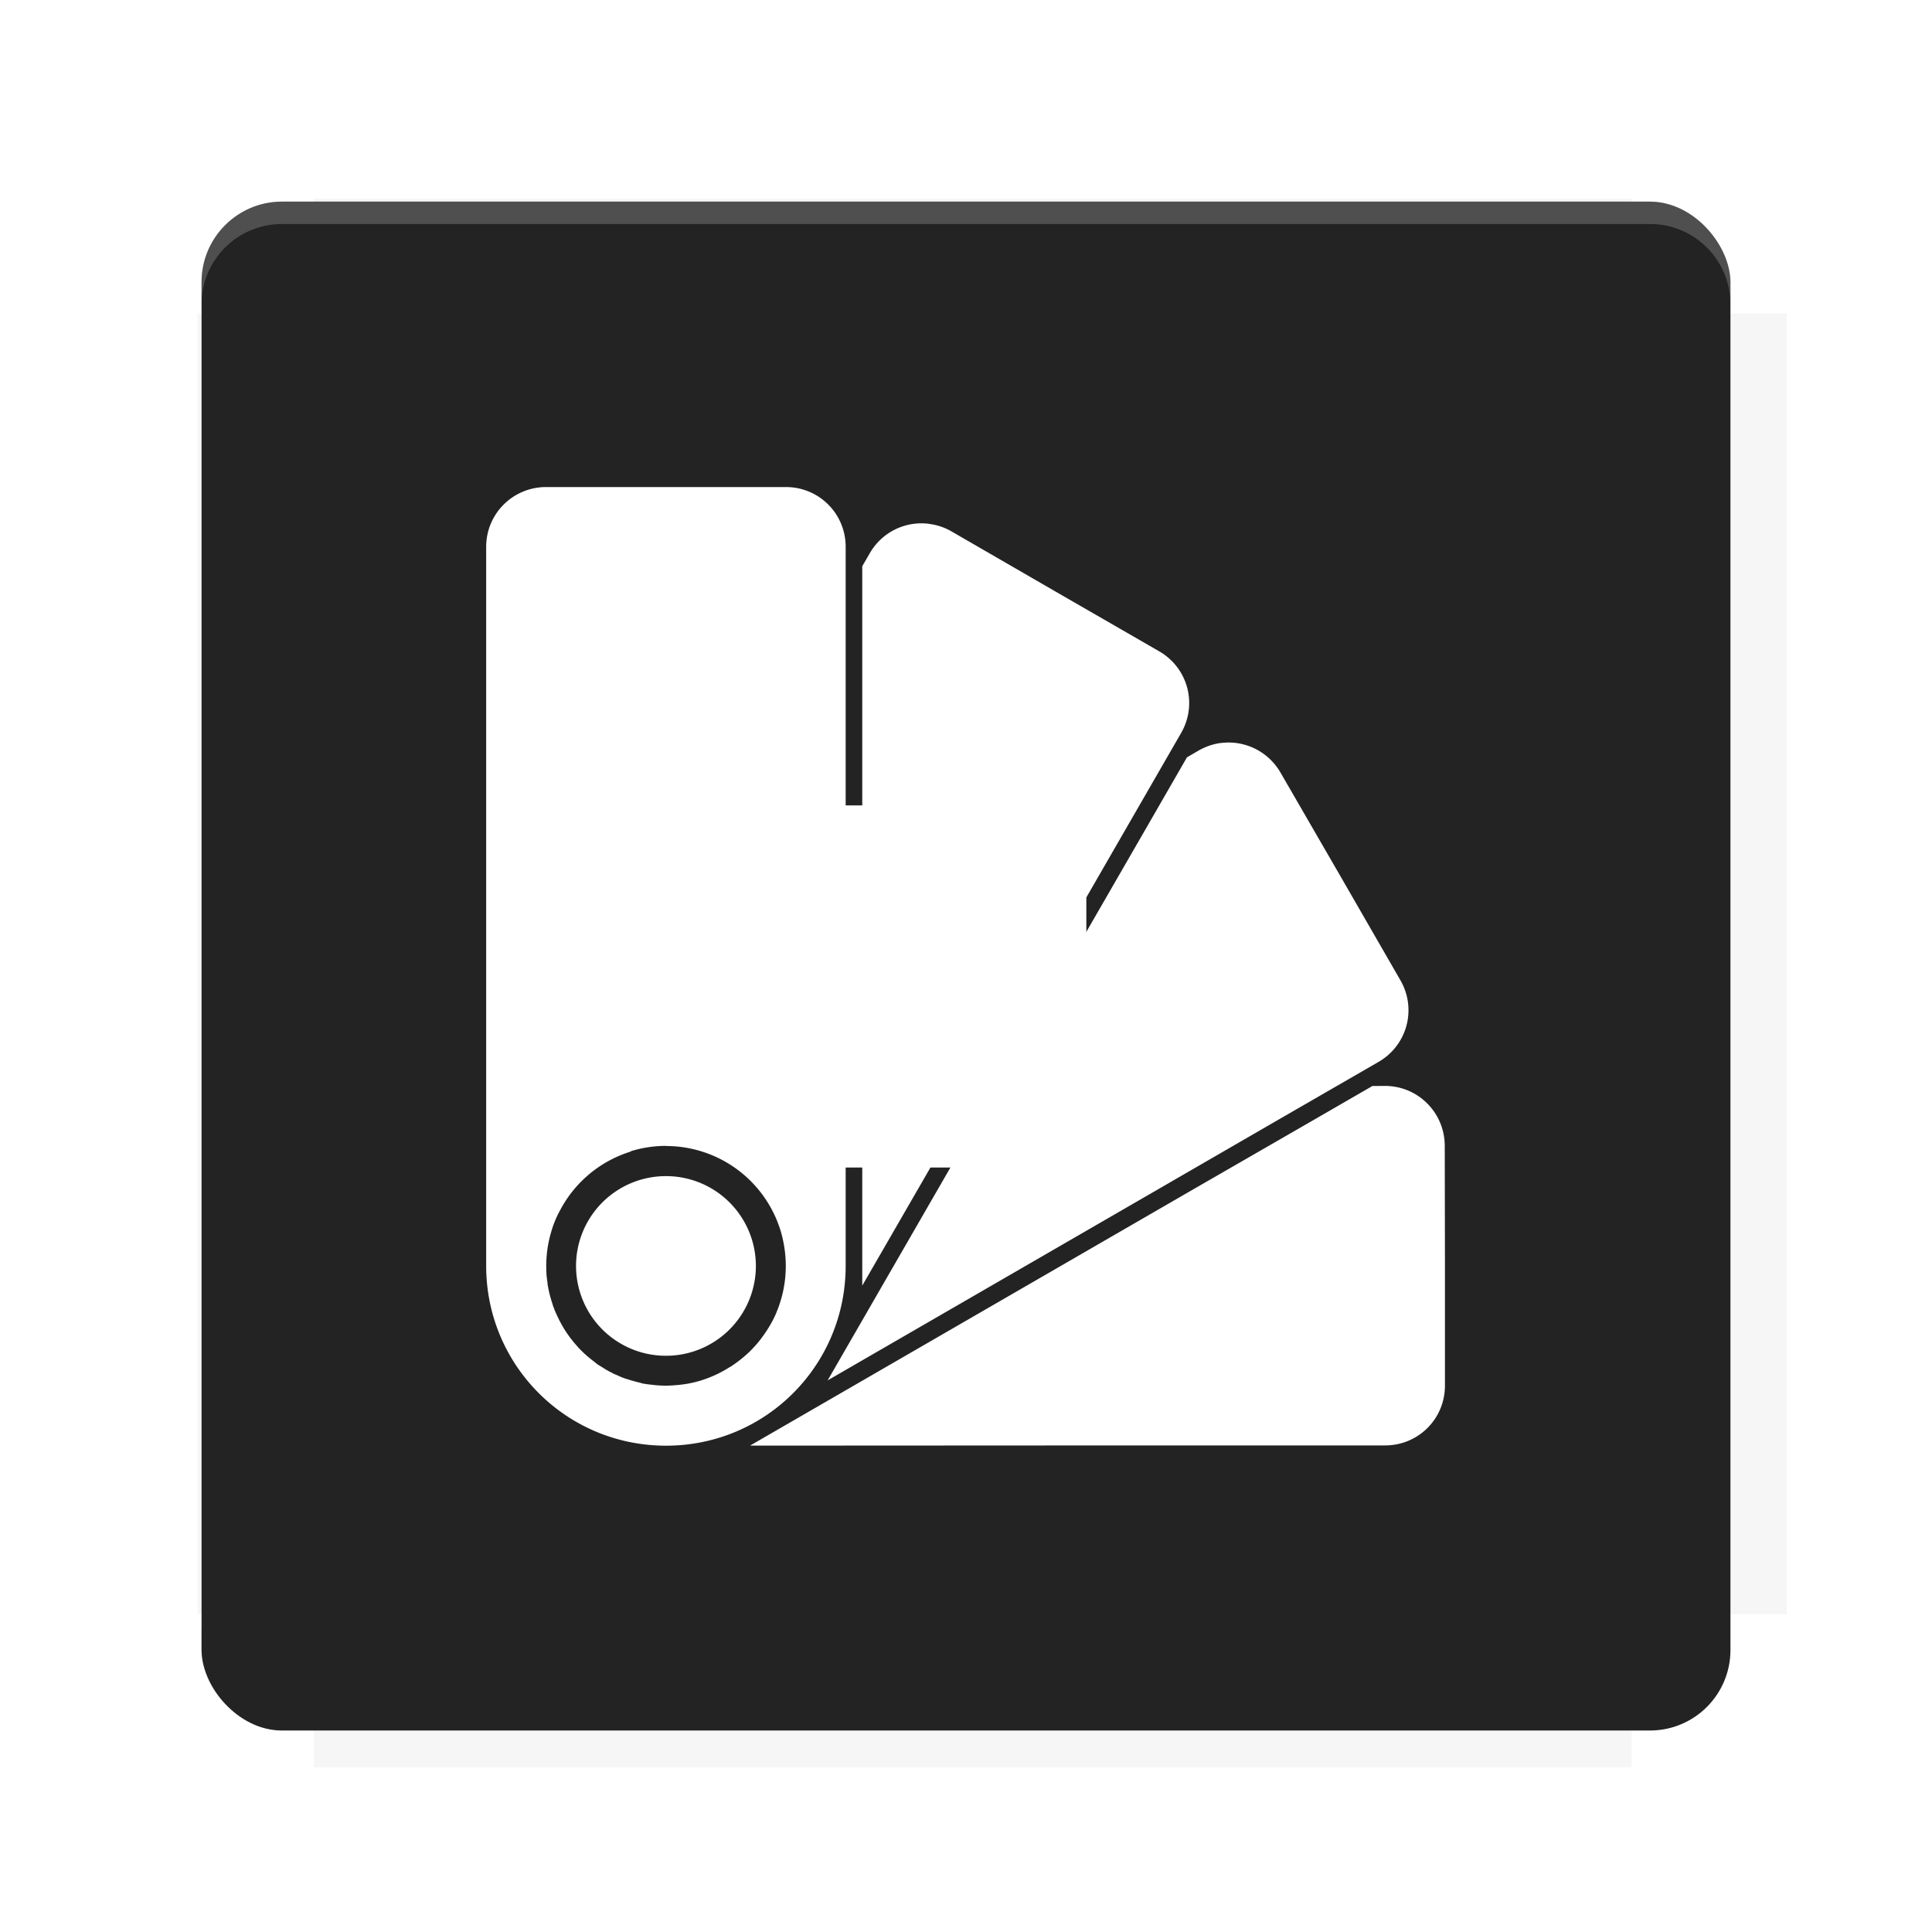 <?xml version="1.0" encoding="UTF-8"?>
<svg version="1.1" viewBox="0 0 28.747 28.747" xmlns="http://www.w3.org/2000/svg" xmlns:osb="http://www.openswatchbook.org/uri/2009/osb" xmlns:xlink="http://www.w3.org/1999/xlink">
    <defs>
        <filter id="filter6206-7" color-interpolation-filters="sRGB">
            <feGaussianBlur stdDeviation="0.658"/>
        </filter>
    </defs>
    <g transform="translate(0 -1093.8)">
        <path transform="matrix(1.078 0 0 1.064 -.094 2.751)" d="m4.418 1028.2v1.605h-1.605v18.192h1.605v2.14h18.192v-2.14h2.14v-18.192h-2.14v-1.605z" fill="#232323" filter="url(#filter6206-7)" opacity=".2"/>
        <rect x="2.999" y="1096.8" width="22.749" height="22.749" rx="1.197" ry="1.197" fill="#232323"/>
        <g transform="translate(-22.32 1056.5)">
            <path d="m0 0h51.2v51.2h-51.2z" fill="none" stroke-width="1.067"/>
            <g transform="matrix(.336 0 0 .336 1.53 73.043)">
                <path d="m0 0h51.2v51.2h-51.2z" fill="none" stroke-width="1.067"/>
            </g>
            <g transform="matrix(.372 0 0 .372 38.802 63.239)">
                <path d="m0 0h51.2v51.2h-51.2z" fill="none" stroke-width="1.067"/>
                <g transform="matrix(2.689 0 0 2.689 -82.906 -48.45)">
                    <path d="m0 0h51.2v51.2h-51.2z" fill="none" stroke-width="1.067"/>
                </g>
            </g>
        </g>
        <path d="m4.196 1096.8c-0.663 0-1.198 0.535-1.198 1.198v0.333c0-0.663 0.535-1.198 1.198-1.198h20.354c0.663 0 1.198 0.534 1.198 1.198v-0.333c0-0.663-0.535-1.198-1.198-1.198z" fill="#fff" opacity=".2"/>
        <rect x="128" y="546.52" width="42.667" height="42.667" fill="none" stroke-width="1.067"/>
        <rect x="128" y="631.85" width="42.667" height="42.667" fill="none" stroke-width="1.067"/>
        <rect x="128" y="674.52" width="42.667" height="42.667" fill="none" stroke-width="1.067"/>
        <rect x="128" y="589.19" width="42.667" height="42.667" fill="none" stroke-width="1.067"/>
        <rect x="128" y="717.19" width="42.667" height="42.667" fill="none" stroke-width="1.067"/>
        <rect x="213.33" y="546.52" width="42.667" height="42.667" fill="none" stroke-width="1.067"/>
        <rect x="213.33" y="631.85" width="42.667" height="42.667" fill="none" stroke-width="1.067"/>
        <rect x="213.33" y="674.52" width="42.667" height="42.667" fill="none" stroke-width="1.067"/>
        <rect x="213.33" y="589.19" width="42.667" height="42.667" fill="none" stroke-width="1.067"/>
        <rect x="213.33" y="717.19" width="42.667" height="42.667" fill="none" stroke-width="1.067"/>
        <rect x="298.67" y="546.52" width="42.667" height="42.667" fill="none" stroke-width="1.067"/>
        <rect x="298.67" y="631.85" width="42.667" height="42.667" fill="none" stroke-width="1.067"/>
        <rect x="298.67" y="674.52" width="42.667" height="42.667" fill="none" stroke-width="1.067"/>
        <rect x="298.67" y="589.19" width="42.667" height="42.667" fill="none" stroke-width="1.067"/>
        <rect x="298.67" y="717.19" width="42.667" height="42.667" fill="none" stroke-width="1.067"/>
        <rect x="170.67" y="546.52" width="42.667" height="42.667" fill="none" stroke-width="1.067"/>
        <rect x="170.67" y="631.85" width="42.667" height="42.667" fill="none" stroke-width="1.067"/>
        <rect x="170.67" y="674.52" width="42.667" height="42.667" fill="none" stroke-width="1.067"/>
        <rect x="170.67" y="589.19" width="42.667" height="42.667" fill="none" stroke-width="1.067"/>
        <rect x="170.67" y="717.19" width="42.667" height="42.667" fill="none" stroke-width="1.067"/>
        <rect x="256" y="546.52" width="42.667" height="42.667" fill="none" stroke-width="1.067"/>
        <rect x="256" y="631.85" width="42.667" height="42.667" fill="none" stroke-width="1.067"/>
        <rect x="256" y="674.52" width="42.667" height="42.667" fill="none" stroke-width="1.067"/>
        <rect x="256" y="589.19" width="42.667" height="42.667" fill="none" stroke-width="1.067"/>
        <rect x="256" y="717.19" width="42.667" height="42.667" fill="none" stroke-width="1.067"/>
        <rect x="128" y="759.85" width="42.667" height="42.667" fill="none" stroke-width="1.067"/>
        <rect x="213.33" y="759.85" width="42.667" height="42.667" fill="none" stroke-width="1.067"/>
        <rect x="298.67" y="759.85" width="42.667" height="42.667" fill="none" stroke-width="1.067"/>
        <rect x="170.67" y="759.85" width="42.667" height="42.667" fill="none" stroke-width="1.067"/>
        <rect x="256" y="759.85" width="42.667" height="42.667" fill="none" stroke-width="1.067"/>
        <rect x="341.33" y="589.19" width="42.667" height="42.667" fill="none" stroke-width="1.067"/>
        <rect x="341.33" y="631.85" width="42.667" height="42.667" fill="none" stroke-width="1.067"/>
        <rect x="341.33" y="717.19" width="42.667" height="42.667" fill="none" stroke-width="1.067"/>
        <rect x="341.33" y="546.52" width="42.667" height="42.667" fill="none" stroke-width="1.067"/>
        <rect x="341.33" y="674.52" width="42.667" height="42.667" fill="none" stroke-width="1.067"/>
        <rect x="341.33" y="759.85" width="42.667" height="42.667" fill="none" stroke-width="1.067"/>
        <rect x="160" y="578.52" width="192" height="192" fill="none" stroke-width="1.067"/>
        <g transform="matrix(.373 0 0 .373 4.733 1097.4)">
            <path d="m0 0h51.2v51.2h-51.2z" fill="none" stroke-width="1.067"/>
        </g>
        <g transform="matrix(.365 0 0 .365 5.136 1097.4)">
            <path d="m0 0h51.2v51.2h-51.2z" fill="none" stroke-width="1.067"/>
        </g>
        <g transform="matrix(.416 0 0 .416 84.325 1055.9)">
            <g transform="matrix(.062 0 0 .062 -28.238 185.29)">
                <g transform="matrix(38.618 0 0 38.618 14724 -13542)">
                    <g transform="matrix(.714 0 0 .714 -400.52 188.34)">
                        <path d="m1293.2-120.67c-181.75 0.276-511.18 0.135-699.05 0.14-2.322 10.413-3.593 21.251-3.593 32.384v114c207.65 0.737 494.72 0.381 706.23 0.373v-114.37c0-11.18-1.252-22.07-3.593-32.523zm-458.69 295.56c-78.385-4e-3 -158.85 0.179-243.95 0.56v138.63c286.34-0.393 421.73-0.138 706.23-0.327v-137.75c-163.2-0.53-311.22-1.111-462.28-1.12z" opacity="0" stroke-width="1.493"/>
                    </g>
                </g>
            </g>
        </g>
        <path d="m24.549 1119.5c0.663 0 1.198-0.535 1.198-1.198v-0.333c0 0.663-0.535 1.198-1.198 1.198h-20.354c-0.663 0-1.198-0.535-1.198-1.198v0.333c0 0.663 0.535 1.198 1.198 1.198z" fill="#232323" opacity=".2"/>
    </g>
    <g>
        <flowRoot fill="#ffffff" font-family="Roboto" font-size="12.8px" letter-spacing="0px" stroke-width="1.067px" word-spacing="0px" style="line-height:0.01%" xml:space="preserve"><flowRegion><rect x="11.375" y="11.984" width="4.789" height="5.388" fill="#fff" stroke-width="1.138px"/></flowRegion><flowPara font-size="4px" style="line-height:1.25">your</flowPara></flowRoot>
        <path d="m8.127 7.247c-0.494 0-0.893 0.396-0.893 0.89v10.698c0 1.482 1.194 2.676 2.676 2.676 1.482 0 2.673-1.194 2.673-2.676v-10.698c0-0.494-0.396-0.89-0.89-0.89h-1.783zm5.695 0.547c-0.345-0.044-0.696 0.118-0.881 0.439l-0.111 0.192v10.704l2.964-5.134 0.89-1.544 0.89-1.544c0.247-0.428 0.102-0.969-0.326-1.216l-1.544-0.89-1.544-0.893c-0.107-0.062-0.222-0.099-0.337-0.113zm4.351 3.26c-0.115 0.014-0.23 0.052-0.337 0.113l-0.175 0.102-0.553 0.96-0.98 1.699-3.813 6.611 5.11-2.955 1.544-0.893 1.542-0.89c0.428-0.247 0.573-0.788 0.326-1.216l-0.89-1.544-0.893-1.544c-0.185-0.321-0.537-0.485-0.881-0.442zm2.248 5.105-0.992 0.573-1.69 0.974-6.579 3.804 5.884-3e-3h3.566c0.494-1.9e-4 0.89-0.396 0.89-0.89v-1.783l-3e-3 -1.783c-1.88e-4 -0.494-0.396-0.893-0.89-0.893zm-10.512 0.893a1.783 1.783 0 0 1 1.719 1.306 1.783 1.783 0 0 1 0.038 0.175 1.783 1.783 0 0 1 0.026 0.302 1.783 1.783 0 0 1-0.14 0.695 1.783 1.783 0 0 1 0 3e-3 1.783 1.783 0 0 1-0.172 0.308 1.783 1.783 0 0 1-0.108 0.143 1.783 1.783 0 0 1-0.122 0.131 1.783 1.783 0 0 1-3e-3 3e-3 1.783 1.783 0 0 1-0.131 0.113 1.783 1.783 0 0 1-0.128 0.093 1.783 1.783 0 0 1-0.017 0.012 1.783 1.783 0 0 1-0.009 3e-3 1.783 1.783 0 0 1-0.145 0.084 1.783 1.783 0 0 1-0.311 0.125 1.783 1.783 0 0 1-0.015 3e-3 1.783 1.783 0 0 1-0.006 3e-3 1.783 1.783 0 0 1-0.012 3e-3 1.783 1.783 0 0 1-0.143 0.032 1.783 1.783 0 0 1-0.02 3e-3 1.783 1.783 0 0 1-0.177 0.02 1.783 1.783 0 0 1-0.125 0.006 1.783 1.783 0 0 1-0.169-0.009 1.783 1.783 0 0 1-0.009 0 1.783 1.783 0 0 1-0.012-3e-3 1.783 1.783 0 0 1-0.154-0.02 1.783 1.783 0 0 1-0.041-0.012 1.783 1.783 0 0 1-0.09-0.023 1.783 1.783 0 0 1-0.105-0.032 1.783 1.783 0 0 1-0.023-0.006 1.783 1.783 0 0 1-0.061-0.023 1.783 1.783 0 0 1-0.064-0.029 1.783 1.783 0 0 1-0.049-0.02 1.783 1.783 0 0 1-0.02-0.012 1.783 1.783 0 0 1-0.058-0.029 1.783 1.783 0 0 1-0.02-0.012 1.783 1.783 0 0 1-0.012-0.006 1.783 1.783 0 0 1-0.055-0.035 1.783 1.783 0 0 1-0.079-0.049 1.783 1.783 0 0 1-0.047-0.038 1.783 1.783 0 0 1-0.108-0.087 1.783 1.783 0 0 1-0.116-0.111 1.783 1.783 0 0 1-0.006-0.006 1.783 1.783 0 0 1-0.003-3e-3 1.783 1.783 0 0 1-0.006-0.006 1.783 1.783 0 0 1-0.003-0.006 1.783 1.783 0 0 1-0.003-3e-3 1.783 1.783 0 0 1-0.102-0.122 1.783 1.783 0 0 1-0.003-3e-3 1.783 1.783 0 0 1-0.023-0.032 1.783 1.783 0 0 1-0.075-0.111 1.783 1.783 0 0 1-0.015-0.026 1.783 1.783 0 0 1-0.07-0.131 1.783 1.783 0 0 1-0.015-0.032 1.783 1.783 0 0 1-0.044-0.099 1.783 1.783 0 0 1-0.003-0.012 1.783 1.783 0 0 1-0.006-0.012 1.783 1.783 0 0 1-0.006-0.015 1.783 1.783 0 0 1-0.017-0.055 1.783 1.783 0 0 1-0.07-0.291 1.783 1.783 0 0 1 0-0.009 1.783 1.783 0 0 1 0-0.006 1.783 1.783 0 0 1-0.015-0.122 1.783 1.783 0 0 1 0-0.015 1.783 1.783 0 0 1 0.064-0.593 1.783 1.783 0 0 1 0.02-0.067 1.783 1.783 0 0 1 0.006-0.02 1.783 1.783 0 0 1 0.073-0.18 1.783 1.783 0 0 1 0.047-0.09 1.783 1.783 0 0 1 1.056-0.864 1.951 1.951 0 0 0-0.026 3e-3 1.783 1.783 0 0 1 0.535-0.084zm0 0.448a1.337 1.337 0 0 0-1.338 1.335 1.337 1.337 0 0 0 1.338 1.338 1.337 1.337 0 0 0 1.338-1.338 1.337 1.337 0 0 0-1.338-1.335z" fill="#fff"/>
    </g>
    <g display="none" fill="none">
        <rect transform="rotate(90)" x="7.823" y="-20.923" width="13.1" height="13.1" display="inline" stroke="#000" stroke-width=".07"/>
        <rect x="7.224" y="8.653" width="14.298" height="11.441" stroke="#5261ff" stroke-linecap="round" stroke-linejoin="round" stroke-width=".07"/>
        <rect transform="rotate(90)" x="7.224" y="-20.094" width="14.298" height="11.441" display="inline" stroke="#0f0" stroke-linecap="round" stroke-linejoin="round" stroke-width=".07"/>
    </g>
</svg>

